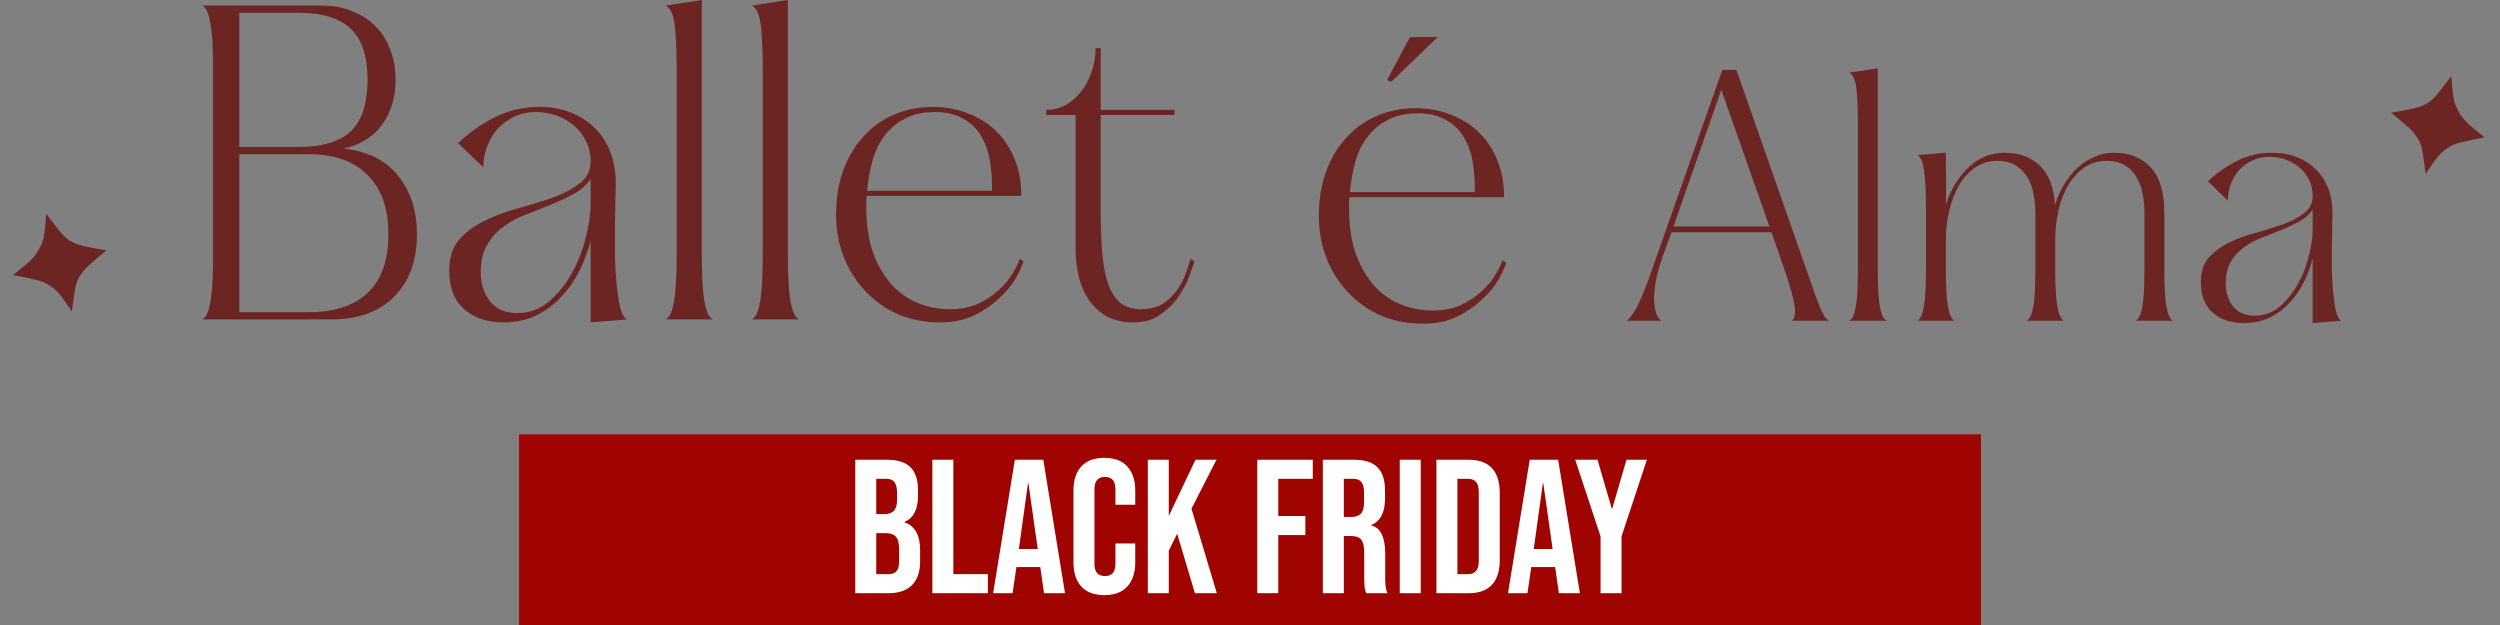 <svg xmlns="http://www.w3.org/2000/svg" width="472" height="118" viewBox="0 0 472 118" fill="none"><rect x="0" y="0" width="472" height="118" fill="#808080" stroke="none"/><rect width="276" height="36" transform="translate(98 82)" fill="#9F0400"></rect><path d="M161.476 86.8H167.452C169.492 86.8 170.98 87.28 171.916 88.24C172.852 89.176 173.32 90.628 173.32 92.596V93.604C173.32 94.9 173.104 95.956 172.672 96.772C172.264 97.588 171.628 98.176 170.764 98.536V98.608C172.732 99.28 173.716 101.032 173.716 103.864V106.024C173.716 107.968 173.2 109.456 172.168 110.488C171.16 111.496 169.672 112 167.704 112H161.476V86.8ZM166.984 97.06C167.776 97.06 168.364 96.856 168.748 96.448C169.156 96.04 169.36 95.356 169.36 94.396V92.992C169.36 92.08 169.192 91.42 168.856 91.012C168.544 90.604 168.04 90.4 167.344 90.4H165.436V97.06H166.984ZM167.704 108.4C168.4 108.4 168.916 108.22 169.252 107.86C169.588 107.476 169.756 106.828 169.756 105.916V103.72C169.756 102.568 169.552 101.776 169.144 101.344C168.76 100.888 168.112 100.66 167.2 100.66H165.436V108.4H167.704ZM176.031 86.8H179.991V108.4H186.507V112H176.031V86.8ZM191.606 86.8H196.97L201.074 112H197.114L196.394 106.996V107.068H191.894L191.174 112H187.502L191.606 86.8ZM195.926 103.648L194.162 91.192H194.09L192.362 103.648H195.926ZM208.505 112.36C206.609 112.36 205.157 111.82 204.149 110.74C203.165 109.66 202.673 108.136 202.673 106.168V92.632C202.673 90.664 203.165 89.14 204.149 88.06C205.157 86.98 206.609 86.44 208.505 86.44C210.401 86.44 211.841 86.98 212.825 88.06C213.833 89.14 214.337 90.664 214.337 92.632V95.296H210.593V92.38C210.593 90.82 209.933 90.04 208.613 90.04C207.293 90.04 206.633 90.82 206.633 92.38V106.456C206.633 107.992 207.293 108.76 208.613 108.76C209.933 108.76 210.593 107.992 210.593 106.456V102.604H214.337V106.168C214.337 108.136 213.833 109.66 212.825 110.74C211.841 111.82 210.401 112.36 208.505 112.36ZM216.706 86.8H220.666V97.42L225.706 86.8H229.666L224.95 96.052L229.738 112H225.598L222.25 100.768L220.666 103.972V112H216.706V86.8ZM237.378 86.8H247.854V90.4H241.338V97.42H246.45V101.02H241.338V112H237.378V86.8ZM249.753 86.8H255.621C257.661 86.8 259.149 87.28 260.085 88.24C261.021 89.176 261.489 90.628 261.489 92.596V94.144C261.489 96.76 260.625 98.416 258.897 99.112V99.184C259.857 99.472 260.529 100.06 260.913 100.948C261.321 101.836 261.525 103.024 261.525 104.512V108.94C261.525 109.66 261.549 110.248 261.597 110.704C261.645 111.136 261.765 111.568 261.957 112H257.925C257.781 111.592 257.685 111.208 257.637 110.848C257.589 110.488 257.565 109.84 257.565 108.904V104.296C257.565 103.144 257.373 102.34 256.989 101.884C256.629 101.428 255.993 101.2 255.081 101.2H253.713V112H249.753V86.8ZM255.153 97.6C255.945 97.6 256.533 97.396 256.917 96.988C257.325 96.58 257.529 95.896 257.529 94.936V92.992C257.529 92.08 257.361 91.42 257.025 91.012C256.713 90.604 256.209 90.4 255.513 90.4H253.713V97.6H255.153ZM264.273 86.8H268.233V112H264.273V86.8ZM271.199 86.8H277.247C279.215 86.8 280.691 87.328 281.675 88.384C282.659 89.44 283.151 90.988 283.151 93.028V105.772C283.151 107.812 282.659 109.36 281.675 110.416C280.691 111.472 279.215 112 277.247 112H271.199V86.8ZM277.175 108.4C277.823 108.4 278.315 108.208 278.651 107.824C279.011 107.44 279.191 106.816 279.191 105.952V92.848C279.191 91.984 279.011 91.36 278.651 90.976C278.315 90.592 277.823 90.4 277.175 90.4H275.159V108.4H277.175ZM288.813 86.8H294.177L298.281 112H294.321L293.601 106.996V107.068H289.101L288.381 112H284.709L288.813 86.8ZM293.133 103.648L291.369 91.192H291.297L289.569 103.648H293.133ZM302.186 101.272L297.398 86.8H301.61L304.31 96.052H304.382L307.082 86.8H310.934L306.146 101.272V112H302.186V101.272Z" fill="white"></path><path d="M8.724 40.353C9.735 41.675 10.541 42.72 11.141 43.488C11.741 44.256 12.37 44.884 13.028 45.372C13.811 45.828 14.7 46.188 15.697 46.454C16.818 46.688 18.281 46.963 20.085 47.281C18.673 48.448 17.537 49.41 16.678 50.167C15.942 50.891 15.347 51.644 14.892 52.426C14.527 53.051 14.274 53.846 14.132 54.811C13.989 55.775 13.805 57.081 13.578 58.73L13.627 58.915C12.74 57.561 11.996 56.5 11.396 55.732C10.796 54.964 10.105 54.352 9.323 53.897C8.664 53.409 7.775 53.048 6.654 52.814C5.657 52.548 4.256 52.256 2.451 51.939C3.988 50.739 5.124 49.777 5.859 49.053C6.595 48.329 7.128 47.593 7.46 46.843C7.915 46.061 8.214 45.188 8.356 44.223C8.499 43.259 8.621 41.969 8.724 40.353Z" fill="#6C2523"></path><path d="M462.813 14.353C461.802 15.675 460.996 16.72 460.396 17.488C459.796 18.256 459.167 18.884 458.509 19.372C457.727 19.828 456.837 20.188 455.84 20.454C454.719 20.688 453.257 20.963 451.452 21.281C452.864 22.448 454 23.41 454.859 24.167C455.595 24.891 456.19 25.644 456.646 26.426C457.01 27.052 457.263 27.846 457.406 28.811C457.548 29.775 457.733 31.081 457.959 32.73L457.91 32.915C458.797 31.561 459.541 30.5 460.141 29.732C460.741 28.964 461.432 28.352 462.214 27.897C462.873 27.409 463.762 27.048 464.883 26.814C465.88 26.548 467.281 26.256 469.086 25.939C467.549 24.739 466.413 23.777 465.678 23.053C464.942 22.329 464.409 21.593 464.077 20.843C463.622 20.061 463.323 19.188 463.181 18.223C463.038 17.259 462.916 15.969 462.813 14.353Z" fill="#6C2523"></path><path d="M38.188 60.307C38.777 59.986 39.206 59.262 39.474 58.136C39.742 56.957 39.93 55.697 40.037 54.357C40.144 53.017 40.198 51.73 40.198 50.497C40.198 49.264 40.198 48.38 40.198 47.844V13.428C40.198 12.892 40.198 12.008 40.198 10.775C40.198 9.542 40.144 8.255 40.037 6.915C39.93 5.575 39.742 4.342 39.474 3.216C39.206 2.091 38.777 1.367 38.188 1.045H60.702C62.793 1.045 64.696 1.394 66.411 2.091C68.127 2.734 69.601 3.672 70.834 4.905C72.067 6.084 73.005 7.559 73.648 9.328C74.345 11.043 74.694 12.946 74.694 15.037C74.694 18.307 73.863 21.121 72.201 23.48C70.539 25.785 68.1 27.313 64.884 28.063C69.44 28.546 72.871 30.261 75.176 33.209C77.535 36.104 78.714 39.776 78.714 44.225C78.714 49.264 77.267 53.205 74.372 56.046C71.531 58.887 67.591 60.307 62.552 60.307H38.188ZM45.183 27.741H56.36C60.809 27.741 64.079 26.776 66.17 24.847C68.314 22.863 69.387 19.593 69.387 15.037C69.387 10.534 68.314 7.317 66.17 5.387C64.079 3.404 60.809 2.412 56.36 2.412H45.183V27.741ZM45.183 58.941H58.21C63.088 58.941 66.813 57.734 69.387 55.322C72.013 52.856 73.327 49.157 73.327 44.225C73.327 39.347 72.013 35.622 69.387 33.048C66.813 30.422 63.088 29.108 58.21 29.108H45.183V58.941Z" fill="#6C2523"></path><path d="M84.815 51.06C84.815 48.594 85.458 46.638 86.744 45.19C88.085 43.689 89.746 42.483 91.73 41.572C93.713 40.607 95.858 39.83 98.163 39.24C100.468 38.597 102.612 37.927 104.595 37.23C106.579 36.479 108.214 35.595 109.5 34.576C110.841 33.558 111.511 32.191 111.511 30.475C111.511 29.028 111.216 27.741 110.626 26.616C110.037 25.436 109.259 24.445 108.294 23.64C107.329 22.836 106.23 22.22 104.997 21.791C103.765 21.362 102.478 21.148 101.138 21.148C99.69 21.148 98.35 21.443 97.117 22.032C95.938 22.568 94.893 23.319 93.981 24.284C93.124 25.249 92.454 26.375 91.971 27.661C91.489 28.894 91.247 30.207 91.247 31.601L86.503 27.018C88.647 24.981 90.979 23.346 93.499 22.113C96.018 20.826 98.806 20.183 101.861 20.183C104.006 20.183 105.962 20.531 107.731 21.228C109.5 21.925 111.001 22.89 112.234 24.123C113.521 25.356 114.513 26.857 115.21 28.626C115.906 30.395 116.255 32.378 116.255 34.576C116.255 35.22 116.228 36.265 116.174 37.712C116.174 39.16 116.148 40.768 116.094 42.537C116.094 44.306 116.094 46.182 116.094 48.166C116.148 50.095 116.255 51.918 116.416 53.633C116.577 55.295 116.791 56.743 117.059 57.976C117.381 59.209 117.809 59.986 118.346 60.307L111.511 60.87V45.432C111.028 47.415 110.305 49.345 109.34 51.221C108.428 53.044 107.276 54.679 105.882 56.126C104.542 57.574 102.96 58.726 101.138 59.584C99.369 60.441 97.359 60.87 95.107 60.87C91.998 60.87 89.505 60.039 87.629 58.378C85.753 56.716 84.815 54.277 84.815 51.06ZM97.68 59.101C99.878 59.101 101.835 58.404 103.55 57.011C105.266 55.563 106.713 53.794 107.892 51.704C109.072 49.613 109.956 47.388 110.546 45.03C111.189 42.617 111.511 40.446 111.511 38.516V33.772C110.76 34.898 109.715 35.836 108.375 36.587C107.088 37.283 105.668 37.953 104.113 38.597C102.612 39.186 101.057 39.803 99.449 40.446C97.841 41.036 96.394 41.813 95.107 42.778C93.82 43.689 92.775 44.842 91.971 46.236C91.167 47.576 90.765 49.291 90.765 51.382C90.765 53.58 91.355 55.429 92.534 56.93C93.713 58.378 95.429 59.101 97.68 59.101Z" fill="#6C2523"></path><path d="M125.743 60.307C126.44 59.879 126.949 58.726 127.271 56.85C127.593 54.974 127.753 51.972 127.753 47.844V12.463C127.753 10.427 127.7 8.738 127.593 7.398C127.539 6.004 127.432 4.878 127.271 4.021C127.11 3.109 126.896 2.439 126.628 2.01C126.36 1.581 126.065 1.26 125.743 1.045L132.498 0V47.844C132.498 51.972 132.658 54.974 132.98 56.85C133.302 58.726 133.838 59.879 134.588 60.307H125.743Z" fill="#6C2523"></path><path d="M141.998 60.307C142.695 59.879 143.204 58.726 143.526 56.85C143.847 54.974 144.008 51.972 144.008 47.844V12.463C144.008 10.427 143.955 8.738 143.847 7.398C143.794 6.004 143.687 4.878 143.526 4.021C143.365 3.109 143.151 2.439 142.882 2.01C142.614 1.581 142.32 1.26 141.998 1.045L148.752 0V47.844C148.752 51.972 148.913 54.974 149.235 56.85C149.557 58.726 150.093 59.879 150.843 60.307H141.998Z" fill="#6C2523"></path><path d="M193.231 49.372C192.909 50.39 192.347 51.57 191.542 52.91C190.738 54.196 189.666 55.429 188.326 56.609C187.039 57.788 185.485 58.806 183.662 59.664C181.893 60.468 179.829 60.87 177.471 60.87C174.737 60.87 172.164 60.388 169.751 59.423C167.393 58.404 165.329 56.984 163.56 55.161C161.791 53.339 160.397 51.194 159.378 48.728C158.36 46.209 157.851 43.475 157.851 40.527C157.851 37.525 158.28 34.791 159.137 32.325C160.049 29.805 161.308 27.661 162.917 25.892C164.525 24.069 166.428 22.676 168.626 21.711C170.877 20.692 173.37 20.183 176.104 20.183C178.462 20.183 180.66 20.585 182.697 21.389C184.734 22.14 186.503 23.238 188.004 24.686C189.505 26.133 190.685 27.902 191.542 29.993C192.4 32.084 192.829 34.416 192.829 36.989H163.64C163.587 37.364 163.56 37.739 163.56 38.114C163.56 38.436 163.56 38.758 163.56 39.079C163.56 42.456 163.989 45.351 164.846 47.764C165.758 50.176 166.937 52.186 168.384 53.794C169.832 55.349 171.494 56.501 173.37 57.252C175.3 58.002 177.283 58.378 179.32 58.378C181.411 58.378 183.207 58.029 184.708 57.332C186.262 56.582 187.576 55.697 188.648 54.679C189.773 53.66 190.631 52.615 191.221 51.543C191.864 50.471 192.293 49.586 192.507 48.889L193.231 49.372ZM176.506 21.148C174.254 21.148 172.351 21.577 170.797 22.434C169.242 23.238 167.956 24.337 166.937 25.731C165.918 27.071 165.168 28.653 164.686 30.475C164.203 32.244 163.881 34.094 163.721 36.024H187.281C187.334 33.987 187.2 32.057 186.879 30.234C186.557 28.412 185.967 26.83 185.11 25.49C184.306 24.15 183.18 23.105 181.732 22.354C180.339 21.55 178.596 21.148 176.506 21.148Z" fill="#6C2523"></path><path d="M225.512 49.372C225.191 50.39 224.762 51.57 224.226 52.91C223.69 54.196 222.966 55.429 222.055 56.609C221.144 57.788 220.018 58.806 218.678 59.664C217.391 60.468 215.81 60.87 213.933 60.87C212.111 60.87 210.503 60.522 209.109 59.825C207.769 59.075 206.643 58.083 205.732 56.85C204.82 55.563 204.15 54.089 203.721 52.427C203.293 50.712 203.078 48.916 203.078 47.04V21.711H197.53V20.746C198.816 20.746 200.023 20.451 201.148 19.861C202.274 19.218 203.239 18.387 204.043 17.369C204.901 16.296 205.571 15.063 206.053 13.67C206.589 12.222 206.857 10.694 206.857 9.086H207.822V20.746H221.733V21.711H207.822V40.527C207.822 43.368 207.93 45.914 208.144 48.166C208.358 50.363 208.734 52.24 209.27 53.794C209.859 55.295 210.637 56.448 211.602 57.252C212.62 58.002 213.88 58.378 215.381 58.378C217.096 58.378 218.49 58.029 219.562 57.332C220.688 56.582 221.599 55.697 222.296 54.679C222.993 53.66 223.529 52.615 223.904 51.543C224.28 50.471 224.574 49.586 224.789 48.889L225.512 49.372Z" fill="#6C2523"></path><path d="M261.866 15.121L266.208 7H271.434L262.67 15.443L261.866 15.121ZM284.38 49.617C284.059 50.636 283.496 51.815 282.692 53.155C281.888 54.442 280.816 55.675 279.475 56.854C278.189 58.033 276.634 59.052 274.812 59.91C273.043 60.714 270.979 61.116 268.62 61.116C265.886 61.116 263.313 60.633 260.901 59.669C258.542 58.65 256.478 57.229 254.709 55.407C252.94 53.584 251.546 51.44 250.528 48.974C249.509 46.455 249 43.721 249 40.772C249 37.77 249.429 35.036 250.287 32.57C251.198 30.051 252.458 27.907 254.066 26.138C255.674 24.315 257.577 22.921 259.775 21.956C262.026 20.938 264.519 20.428 267.253 20.428C269.612 20.428 271.81 20.831 273.847 21.635C275.884 22.385 277.653 23.484 279.154 24.931C280.655 26.379 281.834 28.148 282.692 30.238C283.549 32.329 283.978 34.661 283.978 37.234H254.79C254.736 37.609 254.709 37.985 254.709 38.36C254.709 38.681 254.709 39.003 254.709 39.325C254.709 42.702 255.138 45.597 255.996 48.009C256.907 50.421 258.086 52.432 259.534 54.04C260.981 55.594 262.643 56.747 264.519 57.497C266.449 58.248 268.432 58.623 270.469 58.623C272.56 58.623 274.356 58.275 275.857 57.578C277.412 56.827 278.725 55.943 279.797 54.924C280.923 53.906 281.78 52.861 282.37 51.788C283.013 50.716 283.442 49.832 283.657 49.135L284.38 49.617ZM267.655 21.393C265.404 21.393 263.501 21.822 261.946 22.68C260.391 23.484 259.105 24.583 258.086 25.977C257.068 27.317 256.317 28.898 255.835 30.721C255.352 32.49 255.031 34.339 254.87 36.269H278.43C278.484 34.232 278.35 32.302 278.028 30.48C277.706 28.657 277.117 27.076 276.259 25.735C275.455 24.395 274.329 23.35 272.882 22.599C271.488 21.795 269.746 21.393 267.655 21.393Z" fill="#6C2523"></path><path d="M341.059 50.956C341.695 52.693 342.203 54.155 342.585 55.341C343.008 56.485 343.368 57.417 343.665 58.138C344.004 58.858 344.279 59.409 344.491 59.79C344.746 60.129 345 60.383 345.254 60.553H338.263C338.813 60.214 339.004 59.345 338.835 57.947C338.665 56.507 338.03 54.176 336.928 50.956L334.449 43.837H315.572L313.856 48.604C313.178 50.553 312.733 52.248 312.522 53.689C312.31 55.129 312.246 56.337 312.331 57.312C312.416 58.244 312.585 58.985 312.839 59.536C313.136 60.045 313.411 60.383 313.666 60.553H307.119C307.373 60.383 307.649 60.108 307.945 59.727C308.284 59.303 308.666 58.689 309.089 57.884C309.471 57.078 309.916 56.083 310.424 54.896C310.933 53.668 311.483 52.163 312.077 50.384L325.17 13.202H327.839L341.059 50.956ZM334.068 42.757L324.979 16.952L315.954 42.757H334.068Z" fill="#6C2523"></path><path d="M349.187 60.553C349.738 60.214 350.141 59.303 350.395 57.82C350.649 56.337 350.776 53.964 350.776 50.702V22.736C350.776 21.126 350.734 19.791 350.649 18.732C350.607 17.63 350.522 16.74 350.395 16.062C350.268 15.342 350.098 14.812 349.886 14.473C349.674 14.134 349.441 13.88 349.187 13.711L354.526 12.884V50.702C354.526 53.964 354.653 56.337 354.907 57.82C355.162 59.303 355.585 60.214 356.179 60.553H349.187Z" fill="#6C2523"></path><path d="M367.374 38.562C368.349 35.681 369.789 33.35 371.696 31.57C373.645 29.748 375.891 28.837 378.433 28.837C381.188 28.837 383.412 29.643 385.107 31.253C386.802 32.821 387.755 35.299 387.967 38.689C388.433 37.248 389.026 35.935 389.747 34.748C390.509 33.52 391.357 32.481 392.289 31.634C393.264 30.744 394.323 30.066 395.467 29.6C396.611 29.092 397.819 28.837 399.09 28.837C402.013 28.837 404.323 29.748 406.018 31.57C407.755 33.392 408.623 36.274 408.623 40.214V50.765C408.623 53.985 408.751 56.337 409.005 57.82C409.259 59.303 409.662 60.214 410.212 60.553H403.221C403.814 60.214 404.238 59.303 404.492 57.82C404.746 56.337 404.873 53.964 404.873 50.702V40.214C404.873 39.028 404.768 37.863 404.556 36.719C404.344 35.532 403.962 34.473 403.412 33.541C402.903 32.609 402.183 31.846 401.251 31.253C400.318 30.66 399.132 30.363 397.691 30.363C396.124 30.363 394.725 30.787 393.497 31.634C392.31 32.481 391.293 33.604 390.446 35.003C389.641 36.401 389.026 38.011 388.603 39.833C388.221 41.613 388.031 43.435 388.031 45.299V50.765C388.031 53.985 388.158 56.337 388.412 57.82C388.666 59.303 389.069 60.214 389.62 60.553H382.628C383.221 60.214 383.645 59.303 383.899 57.82C384.154 56.337 384.281 53.964 384.281 50.702V40.214C384.281 39.028 384.175 37.863 383.963 36.719C383.751 35.532 383.37 34.473 382.819 33.541C382.268 32.609 381.526 31.846 380.594 31.253C379.662 30.66 378.497 30.363 377.099 30.363C375.531 30.363 374.133 30.787 372.904 31.634C371.675 32.481 370.658 33.604 369.853 35.003C369.048 36.401 368.434 38.011 368.01 39.833C367.586 41.613 367.374 43.435 367.374 45.299V50.702C367.374 53.964 367.501 56.337 367.756 57.82C368.01 59.303 368.434 60.214 369.027 60.553H362.035C362.586 60.214 362.989 59.303 363.243 57.82C363.497 56.337 363.624 53.964 363.624 50.702V39.134C363.624 35.914 363.497 33.562 363.243 32.079C362.989 30.554 362.586 29.621 362.035 29.282L367.374 28.837C367.374 29.6 367.374 30.469 367.374 31.443C367.459 33.096 367.459 35.469 367.374 38.562Z" fill="#6C2523"></path><path d="M415.525 53.244C415.525 51.295 416.033 49.748 417.05 48.604C418.11 47.418 419.423 46.464 420.991 45.744C422.559 44.981 424.254 44.367 426.076 43.901C427.898 43.392 429.592 42.863 431.16 42.312C432.728 41.719 434.02 41.02 435.037 40.214C436.097 39.409 436.626 38.329 436.626 36.973C436.626 35.829 436.393 34.812 435.927 33.922C435.461 32.99 434.847 32.206 434.084 31.57C433.321 30.935 432.453 30.448 431.478 30.109C430.503 29.77 429.487 29.6 428.427 29.6C427.283 29.6 426.224 29.833 425.249 30.299C424.317 30.723 423.491 31.316 422.771 32.079C422.093 32.842 421.563 33.731 421.182 34.748C420.8 35.723 420.61 36.761 420.61 37.863L416.86 34.24C418.555 32.63 420.398 31.337 422.389 30.363C424.381 29.346 426.584 28.837 428.999 28.837C430.694 28.837 432.241 29.113 433.639 29.664C435.037 30.215 436.224 30.977 437.198 31.952C438.215 32.926 438.999 34.113 439.55 35.511C440.101 36.909 440.376 38.477 440.376 40.214C440.376 40.723 440.355 41.549 440.313 42.693C440.313 43.837 440.291 45.108 440.249 46.507C440.249 47.905 440.249 49.388 440.249 50.956C440.291 52.481 440.376 53.922 440.503 55.278C440.63 56.591 440.8 57.735 441.012 58.71C441.266 59.684 441.605 60.299 442.029 60.553L436.626 60.998V48.795C436.245 50.362 435.673 51.888 434.91 53.371C434.19 54.812 433.279 56.104 432.177 57.248C431.118 58.392 429.868 59.303 428.427 59.981C427.029 60.659 425.44 60.998 423.66 60.998C421.203 60.998 419.232 60.341 417.749 59.028C416.266 57.714 415.525 55.786 415.525 53.244ZM425.694 59.6C427.431 59.6 428.978 59.049 430.334 57.947C431.69 56.803 432.834 55.405 433.766 53.752C434.698 52.1 435.397 50.341 435.863 48.477C436.372 46.57 436.626 44.854 436.626 43.329V39.579C436.033 40.469 435.207 41.21 434.147 41.803C433.13 42.354 432.008 42.884 430.779 43.392C429.592 43.858 428.364 44.346 427.092 44.854C425.821 45.32 424.677 45.935 423.66 46.697C422.643 47.418 421.817 48.329 421.182 49.43C420.546 50.49 420.228 51.846 420.228 53.498C420.228 55.235 420.694 56.697 421.626 57.884C422.559 59.028 423.915 59.6 425.694 59.6Z" fill="#6C2523"></path></svg>